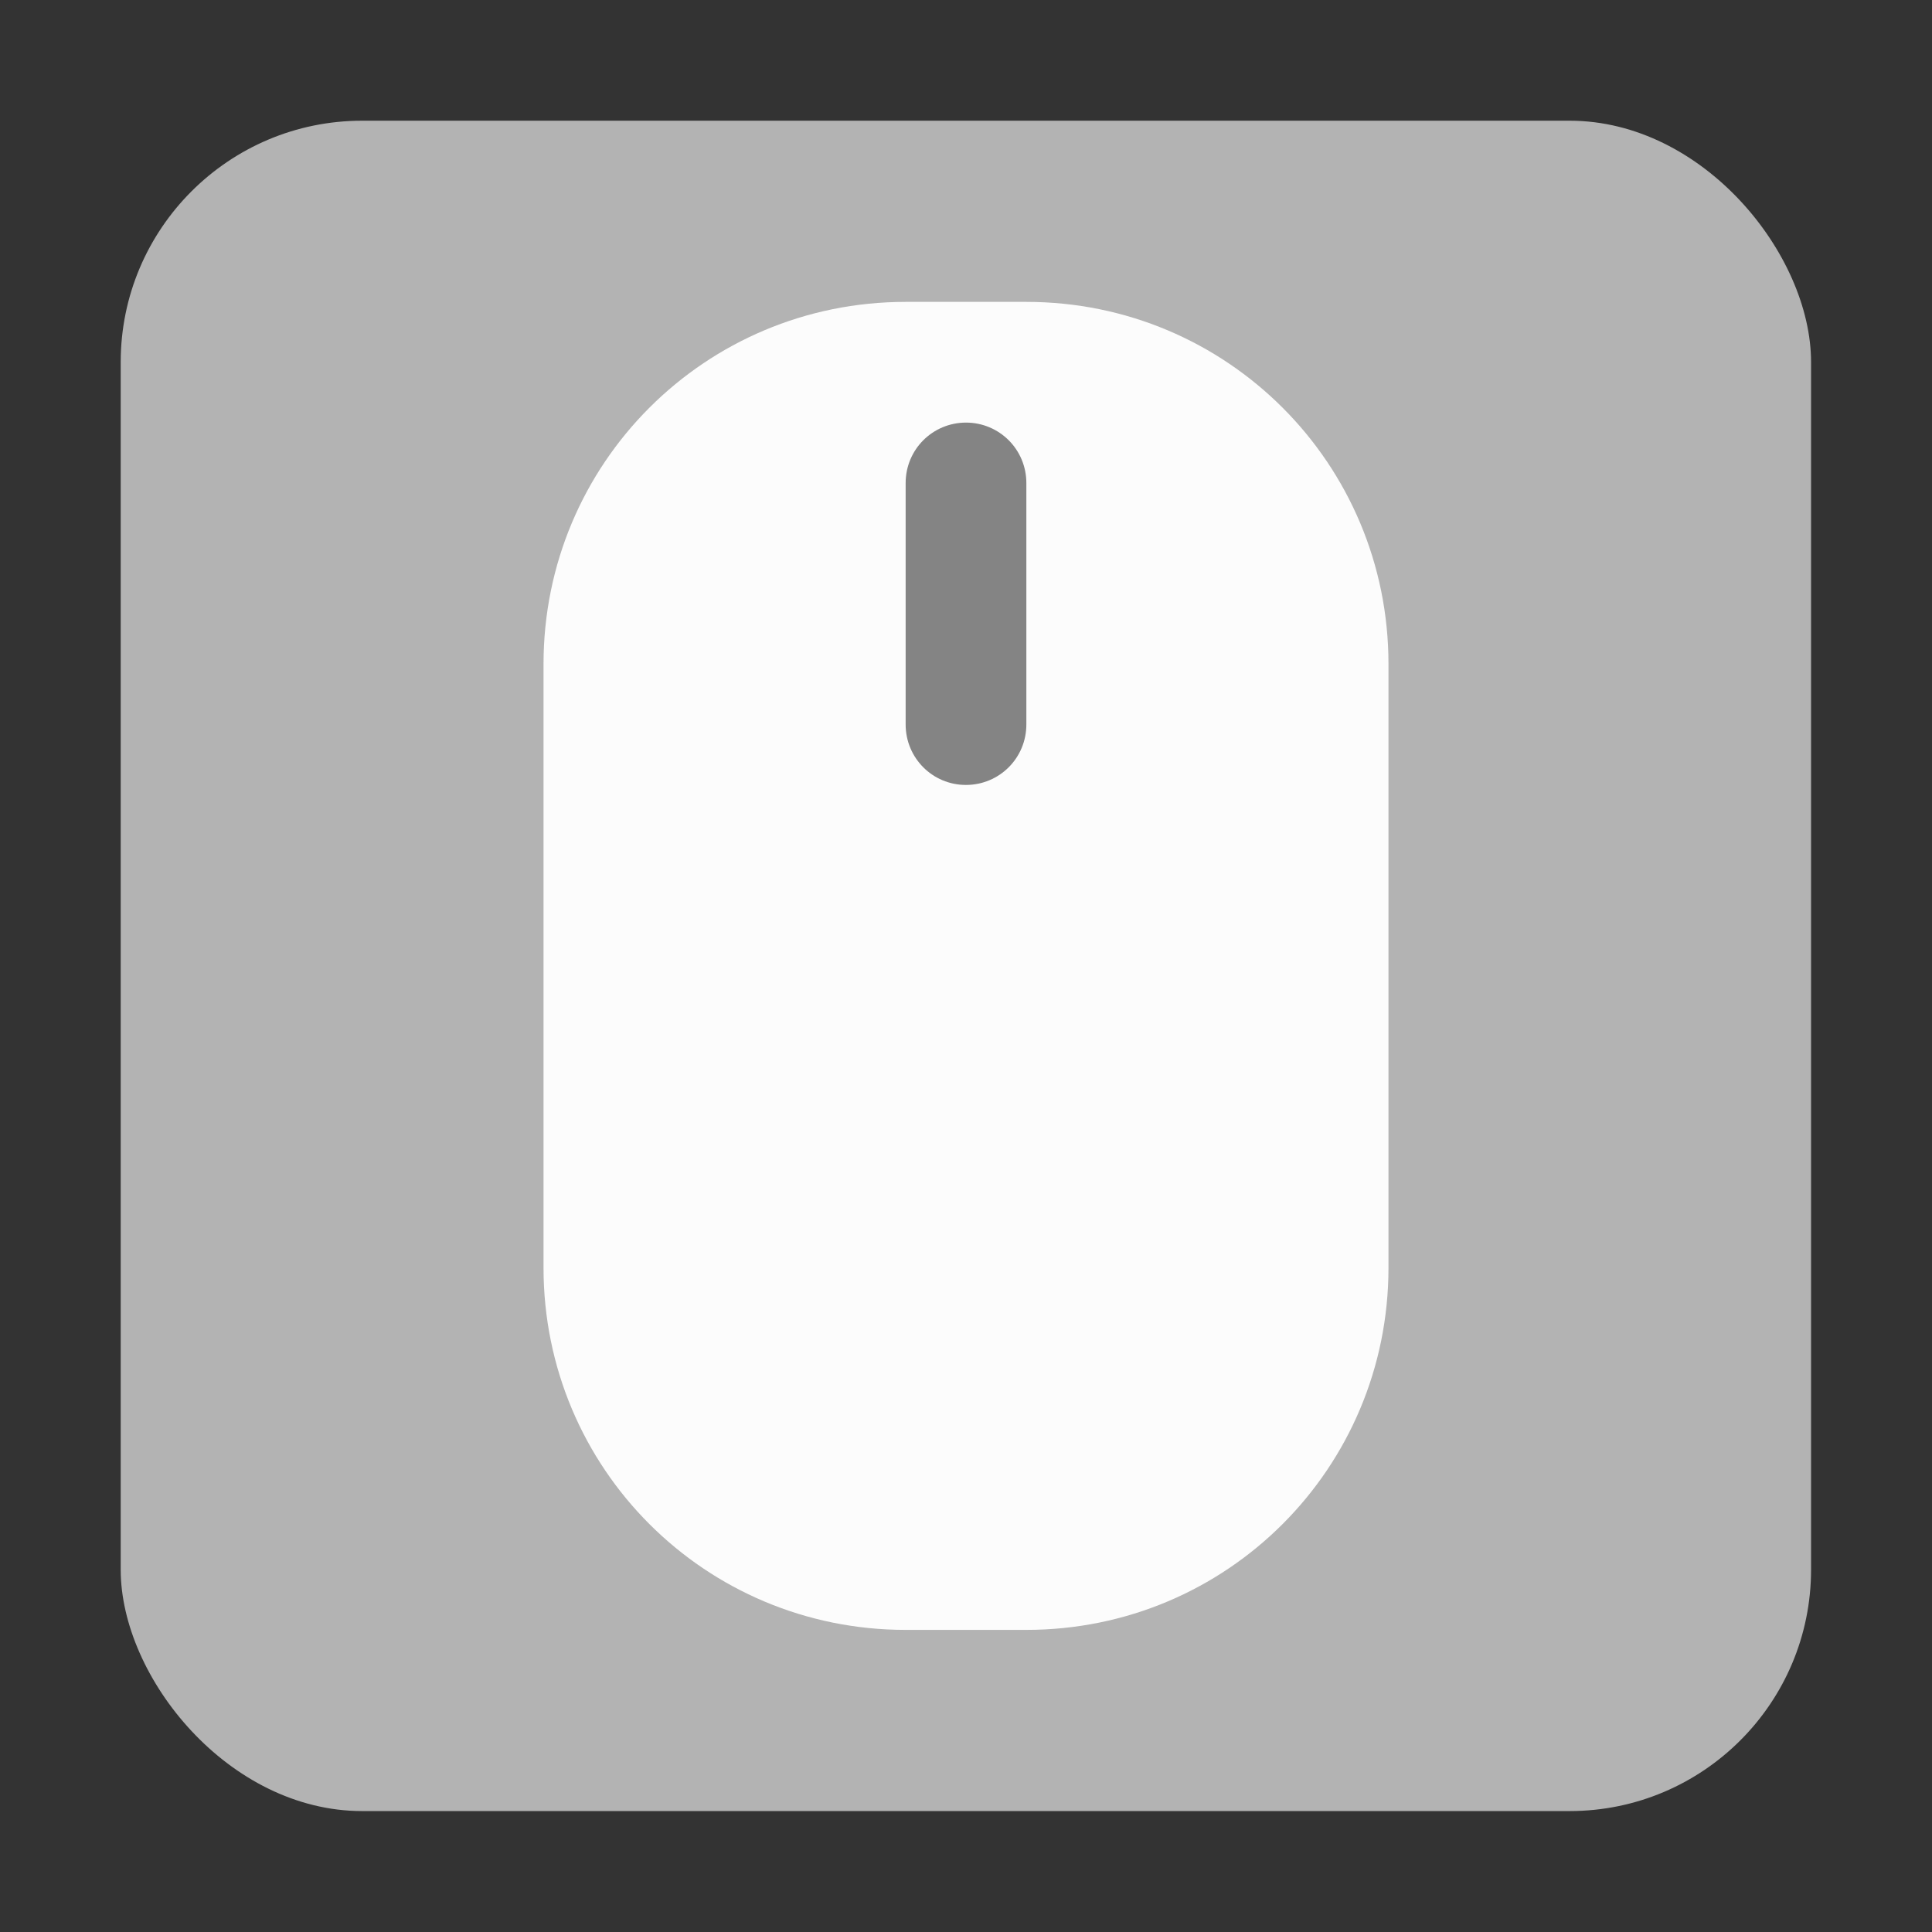 <?xml version="1.0" encoding="UTF-8" standalone="no"?>
<!-- Created with Inkscape (http://www.inkscape.org/) -->

<svg
   width="32"
   height="32"
   viewBox="0 0 8.467 8.467"
   version="1.1"
   id="svg5"
   inkscape:version="1.1.1 (3bf5ae0d25, 2021-09-20, custom)"
   sodipodi:docname="input-mouse.svg"
   xmlns:inkscape="http://www.inkscape.org/namespaces/inkscape"
   xmlns:sodipodi="http://sodipodi.sourceforge.net/DTD/sodipodi-0.dtd"
   xmlns="http://www.w3.org/2000/svg"
   xmlns:svg="http://www.w3.org/2000/svg">
  <rect x="0" y="0" width="8.467" height="8.467" fill="#333333" stroke="none"/>
  <sodipodi:namedview
     id="namedview7"
     pagecolor="#ffffff"
     bordercolor="#666666"
     borderopacity="1.0"
     inkscape:pageshadow="2"
     inkscape:pageopacity="0.0"
     inkscape:pagecheckerboard="0"
     inkscape:document-units="px"
     showgrid="false"
     units="px"
     height="48px"
     inkscape:zoom="12.241786"
     inkscape:cx="12.743238"
     inkscape:cy="21.320418"
     inkscape:window-width="1368"
     inkscape:window-height="817"
     inkscape:window-x="62"
     inkscape:window-y="147"
     inkscape:window-maximized="0"
     inkscape:current-layer="svg5"
     inkscape:lockguides="true"
     showguides="false" />
  <defs
     id="defs2" />
  <rect
     style="opacity:1;fill:#b3b3b3;fill-opacity:1;stroke-width:2.084;stroke-linecap:round;stroke-linejoin:round"
     id="rect849"
     width="7.408"
     height="7.408"
     x="0.529"
     y="0.529"
     ry="1.058" />
  <path
     id="rect932"
     style="fill:#ffffff;fill-opacity:0.961;stroke-width:0.265;stroke-linecap:round;stroke-linejoin:round"
     d="m 3.969,1.323 h 0.529 c 0.879,0 1.587,0.708 1.587,1.587 v 2.646 c 0,0.879 -0.708,1.587 -1.587,1.587 H 3.969 c -0.879,0 -1.587,-0.708 -1.587,-1.587 V 2.91 c 0,-0.879 0.708,-1.587 1.587,-1.587 z" />
  <path
     id="rect1036"
     style="fill:#808080;fill-opacity:0.961;stroke-width:0.22;stroke-linecap:round;stroke-linejoin:round"
     d="m 4.233,1.852 c 0.147,0 0.265,0.118 0.265,0.265 V 3.175 c 0,0.147 -0.118,0.265 -0.265,0.265 C 4.087,3.44 3.969,3.322 3.969,3.175 V 2.117 c 0,-0.147 0.118,-0.265 0.265,-0.265 z" />
</svg>
